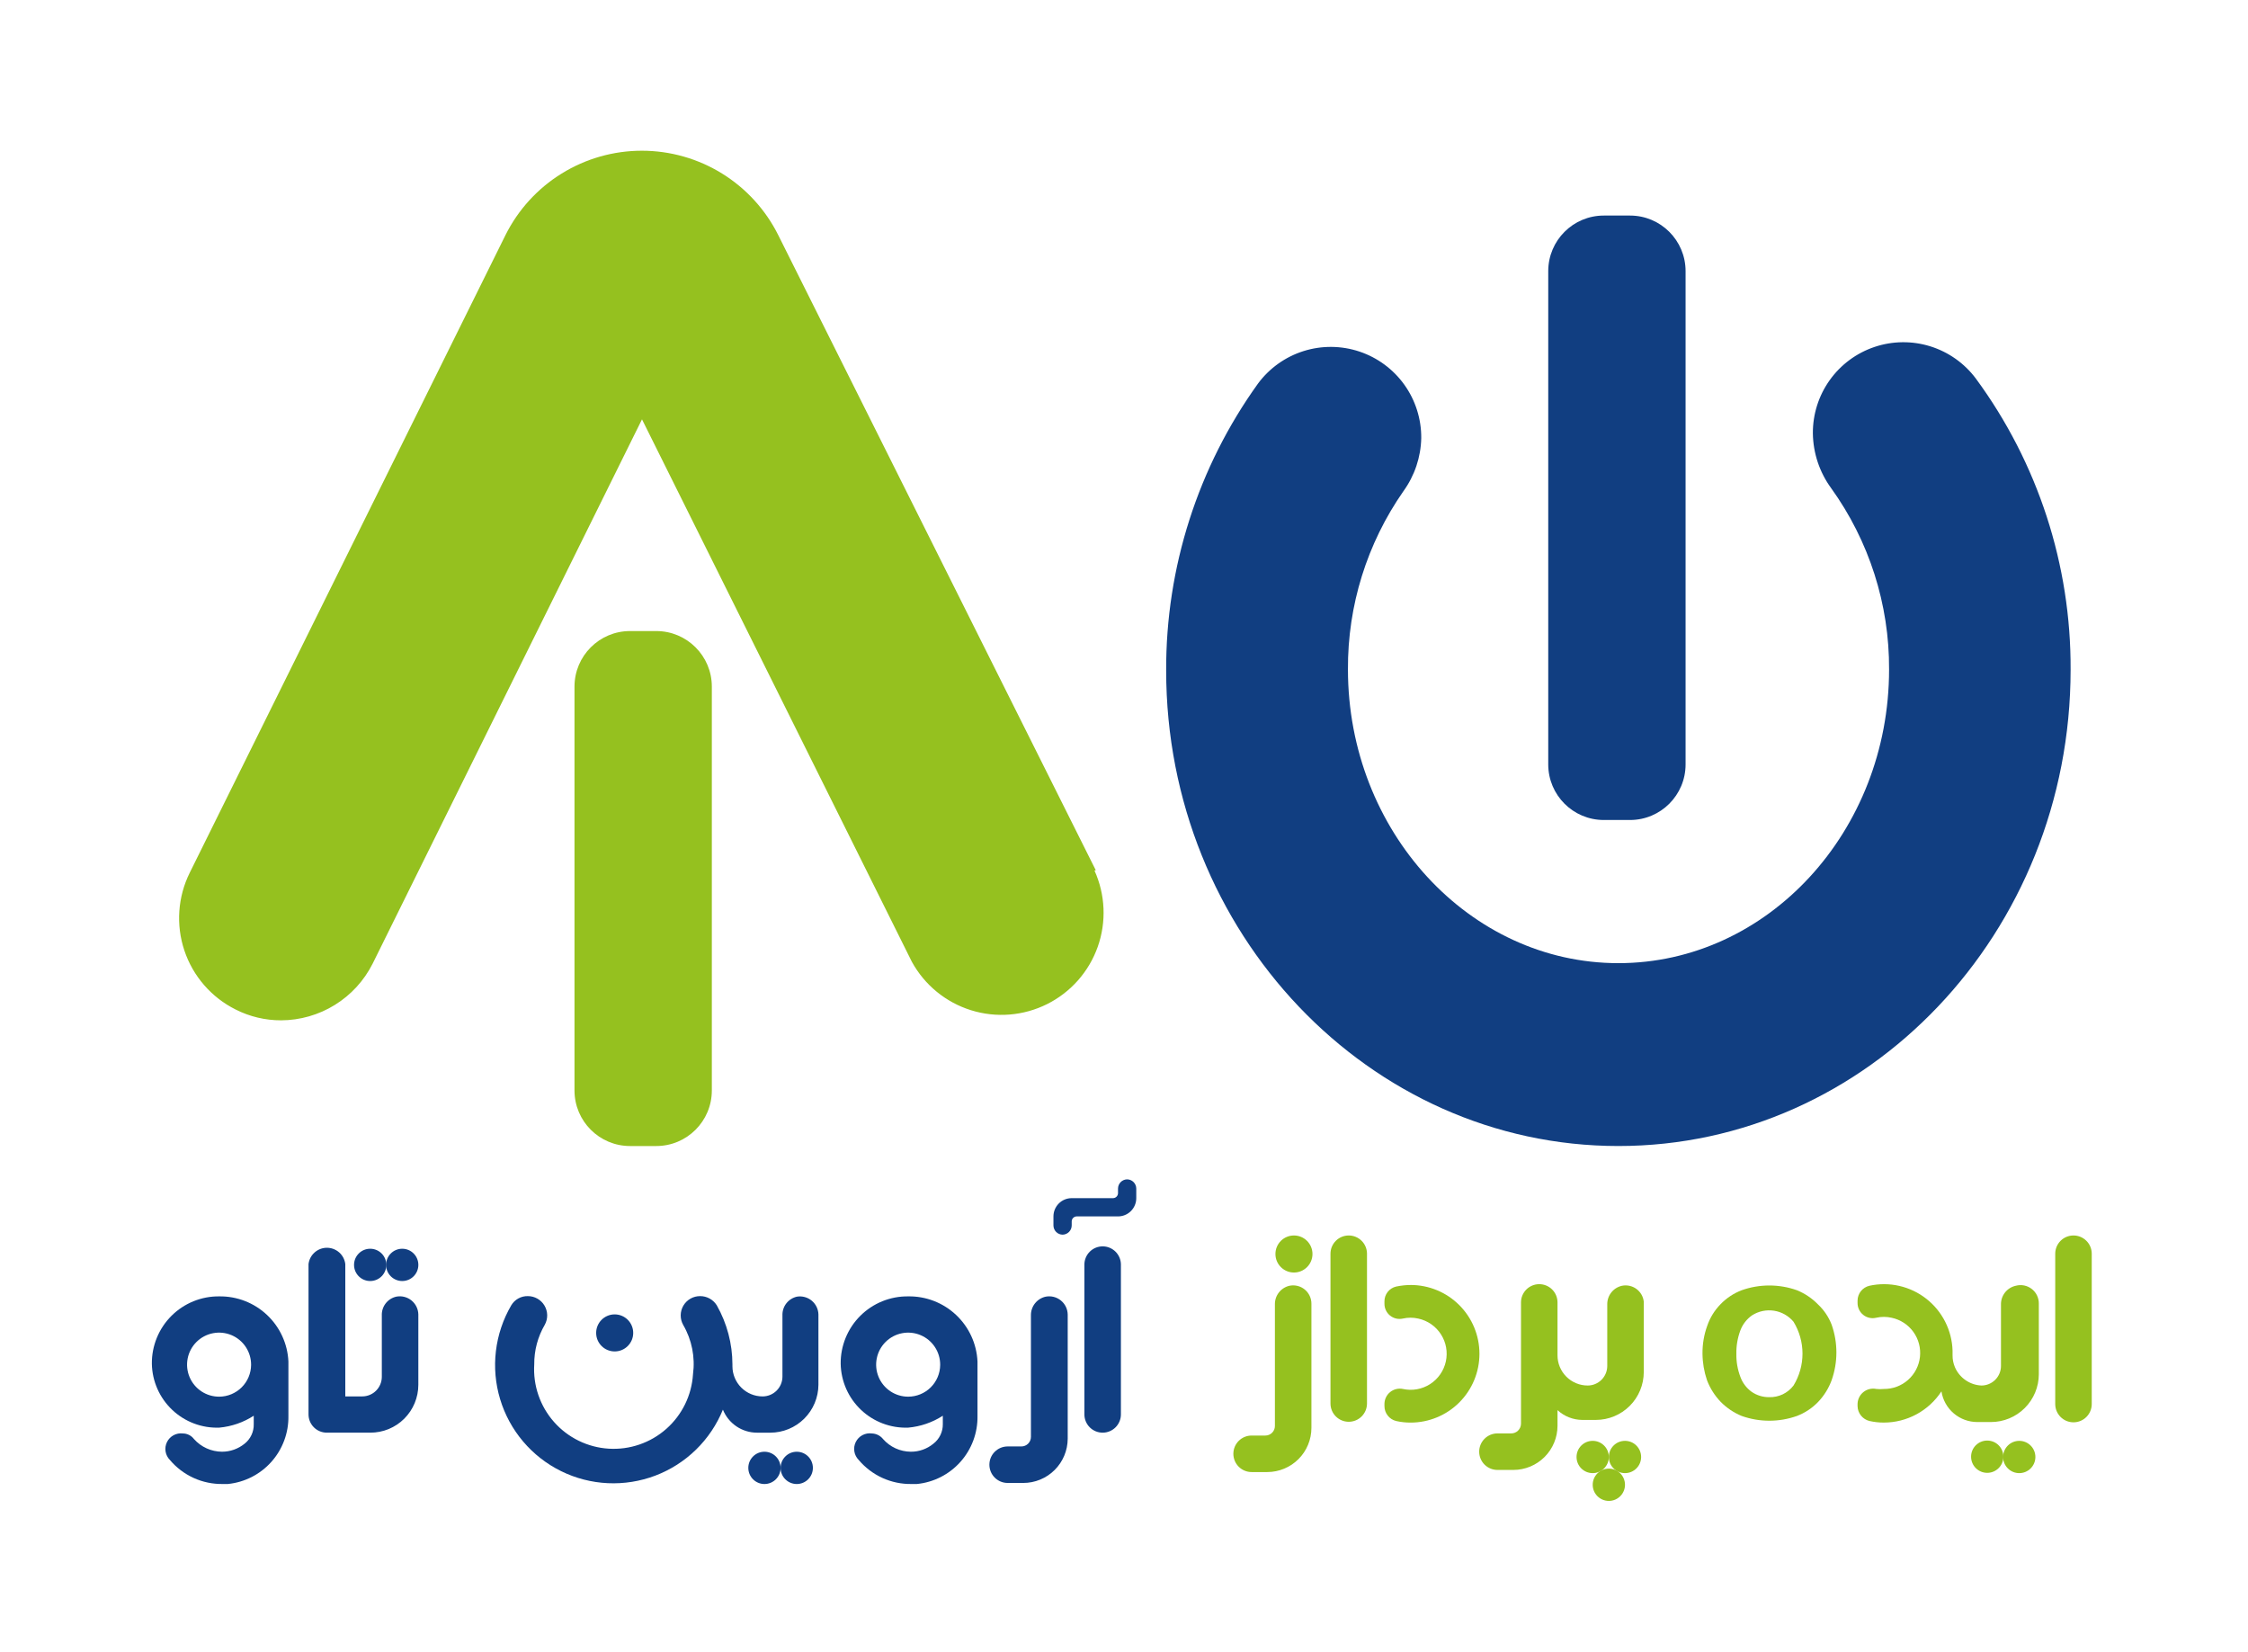 <svg width="358" height="263" viewBox="0 0 358 263" fill="none" xmlns="http://www.w3.org/2000/svg">
<g filter="url(#filter0_d)">
<path d="M174.509 134.579L123.941 33.444C121.928 29.405 118.828 26.008 114.991 23.633C111.154 21.258 106.731 20 102.218 20C97.705 20 93.282 21.258 89.444 23.633C85.607 26.008 82.508 29.405 80.495 33.444L30.222 134.959C28.305 138.815 27.997 143.275 29.363 147.359C30.73 151.443 33.661 154.818 37.512 156.745C39.758 157.886 42.242 158.478 44.76 158.473C47.786 158.462 50.75 157.613 53.323 156.022C55.897 154.43 57.979 152.157 59.34 149.455L102.239 62.773L145.221 149.16C147.244 152.848 150.618 155.61 154.634 156.864C158.65 158.119 162.995 157.768 166.758 155.887C170.521 154.005 173.409 150.739 174.815 146.774C176.22 142.809 176.035 138.453 174.298 134.621L174.509 134.579Z" fill="#95C11F"/>
</g>
<g filter="url(#filter1_d)">
<path d="M104.511 96.486H100.339C95.452 96.486 91.49 100.448 91.49 105.335V169.641C91.49 174.528 95.452 178.49 100.339 178.49H104.511C109.399 178.49 113.361 174.528 113.361 169.641V105.335C113.361 100.448 109.399 96.486 104.511 96.486Z" fill="#95C11F"/>
</g>
<g filter="url(#filter2_d)">
<path d="M257.732 178.488C297.47 178.488 329.749 144.523 329.749 102.636C329.831 85.965 324.541 69.711 314.662 56.282C312.846 53.85 310.307 52.054 307.41 51.149C304.512 50.245 301.402 50.278 298.525 51.245C295.647 52.212 293.149 54.063 291.385 56.534C289.622 59.005 288.684 61.97 288.704 65.005C288.745 68.144 289.761 71.193 291.612 73.728C297.66 82.133 300.891 92.239 300.841 102.594C300.841 128.384 281.499 149.369 257.732 149.369C233.965 149.369 214.664 128.299 214.664 102.594C214.606 92.439 217.697 82.516 223.514 74.192C225.287 71.733 226.272 68.794 226.337 65.764C226.361 62.721 225.421 59.748 223.653 57.273C221.884 54.797 219.376 52.944 216.49 51.98C213.604 51.017 210.486 50.991 207.585 51.908C204.683 52.825 202.146 54.636 200.337 57.083C190.773 70.389 185.656 86.376 185.714 102.763C185.714 144.523 218.036 178.488 257.732 178.488Z" fill="#113E81"/>
</g>
<g filter="url(#filter3_d)">
<path d="M255.412 126.573H259.583C264.471 126.573 268.433 122.611 268.433 117.723V39.175C268.433 34.287 264.471 30.325 259.583 30.325H255.412C250.524 30.325 246.562 34.287 246.562 39.175V117.723C246.562 122.611 250.524 126.573 255.412 126.573Z" fill="#113E81"/>
</g>
<g filter="url(#filter4_d)">
<path d="M289.543 203.73C288.588 202.747 287.44 201.972 286.172 201.454C283.323 200.442 280.213 200.442 277.365 201.454C276.09 201.941 274.939 202.704 273.993 203.688C273.047 204.655 272.327 205.821 271.886 207.101C271.366 208.532 271.109 210.045 271.127 211.568C271.141 213.001 271.383 214.424 271.844 215.782C272.334 217.069 273.08 218.244 274.035 219.237C274.984 220.197 276.116 220.957 277.365 221.471C280.213 222.483 283.323 222.483 286.172 221.471C287.446 220.983 288.597 220.221 289.543 219.237C290.489 218.245 291.22 217.069 291.692 215.782C292.704 212.919 292.704 209.795 291.692 206.932C291.223 205.718 290.489 204.623 289.543 203.73ZM285.624 216.625C285.173 217.221 284.585 217.7 283.911 218.023C283.236 218.346 282.494 218.502 281.747 218.479C280.755 218.492 279.784 218.197 278.966 217.636C278.132 217.038 277.5 216.2 277.154 215.234C276.711 214.063 276.497 212.819 276.521 211.568C276.497 210.303 276.712 209.045 277.154 207.859C277.516 206.89 278.162 206.053 279.008 205.457C280.045 204.791 281.289 204.526 282.507 204.712C283.725 204.898 284.834 205.523 285.624 206.469C286.558 207.998 287.053 209.755 287.053 211.547C287.053 213.339 286.558 215.096 285.624 216.625Z" fill="#95C11F"/>
<path d="M333.116 195.64C333.116 194.034 331.814 192.732 330.208 192.732C328.602 192.732 327.301 194.034 327.301 195.64V219.575C327.301 221.181 328.602 222.483 330.208 222.483C331.814 222.483 333.116 221.181 333.116 219.575V195.64Z" fill="#95C11F"/>
<path d="M321.021 200.738C320.342 200.885 319.734 201.264 319.303 201.81C318.873 202.356 318.646 203.035 318.661 203.73V213.507C318.661 214.334 318.333 215.127 317.748 215.712C317.163 216.296 316.37 216.625 315.543 216.625C314.639 216.582 313.766 216.287 313.021 215.773C312.276 215.259 311.69 214.547 311.329 213.717C311.074 213.118 310.945 212.472 310.95 211.821V211.063C310.9 209.461 310.498 207.891 309.773 206.463C309.049 205.034 308.018 203.783 306.755 202.798C305.492 201.812 304.028 201.117 302.466 200.761C300.904 200.405 299.283 200.397 297.718 200.738C297.183 200.861 296.704 201.161 296.36 201.589C296.016 202.017 295.827 202.549 295.822 203.098V203.477C295.819 203.841 295.898 204.201 296.054 204.529C296.21 204.858 296.439 205.147 296.723 205.374C297.007 205.601 297.339 205.761 297.694 205.841C298.049 205.922 298.417 205.92 298.771 205.837C299.589 205.648 300.44 205.648 301.258 205.837C302.648 206.134 303.879 206.937 304.711 208.09C305.542 209.243 305.916 210.664 305.758 212.077C305.6 213.49 304.923 214.795 303.858 215.736C302.793 216.678 301.415 217.19 299.994 217.173C299.601 217.214 299.206 217.214 298.814 217.173C298.458 217.099 298.091 217.104 297.737 217.187C297.383 217.27 297.053 217.43 296.767 217.655C296.482 217.88 296.25 218.164 296.086 218.489C295.923 218.813 295.833 219.17 295.822 219.533V219.912C295.834 220.459 296.026 220.987 296.369 221.414C296.712 221.84 297.186 222.142 297.718 222.272C298.465 222.441 299.228 222.526 299.994 222.525C301.818 222.526 303.613 222.072 305.217 221.204C306.822 220.335 308.184 219.08 309.18 217.552C309.392 218.918 310.087 220.163 311.139 221.06C312.19 221.957 313.529 222.446 314.911 222.44H317.06C319.083 222.44 321.023 221.637 322.453 220.206C323.884 218.776 324.688 216.836 324.688 214.813V203.604C324.697 203.152 324.6 202.705 324.407 202.297C324.213 201.889 323.927 201.532 323.571 201.254C323.215 200.976 322.799 200.785 322.357 200.695C321.914 200.606 321.457 200.62 321.021 200.738Z" fill="#95C11F"/>
<path d="M321.571 230.576C322.99 230.576 324.141 229.425 324.141 228.006C324.141 226.586 322.99 225.435 321.571 225.435C320.151 225.435 319 226.586 319 228.006C319 229.425 320.151 230.576 321.571 230.576Z" fill="#95C11F"/>
<path d="M316.471 230.53C317.89 230.53 319.042 229.379 319.042 227.96C319.042 226.54 317.89 225.389 316.471 225.389C315.051 225.389 313.9 226.54 313.9 227.96C313.9 229.379 315.051 230.53 316.471 230.53Z" fill="#95C11F"/>
<path d="M214.789 192.732C214.018 192.732 213.279 193.038 212.734 193.584C212.188 194.129 211.882 194.868 211.882 195.64V219.491C211.882 220.262 212.188 221.001 212.734 221.547C213.279 222.092 214.018 222.398 214.789 222.398C215.56 222.398 216.3 222.092 216.845 221.547C217.391 221.001 217.697 220.262 217.697 219.491V195.597C217.686 194.834 217.375 194.105 216.831 193.569C216.287 193.032 215.553 192.732 214.789 192.732Z" fill="#95C11F"/>
<path d="M205.349 200.738C204.677 200.894 204.08 201.276 203.657 201.821C203.235 202.367 203.014 203.041 203.032 203.73V223.073C203.032 223.475 202.872 223.861 202.587 224.145C202.303 224.43 201.917 224.59 201.515 224.59H199.323C198.552 224.59 197.813 224.896 197.267 225.441C196.722 225.986 196.416 226.726 196.416 227.497C196.416 228.268 196.722 229.008 197.267 229.553C197.813 230.099 198.552 230.405 199.323 230.405H201.81C203.676 230.405 205.466 229.663 206.786 228.344C208.106 227.024 208.847 225.234 208.847 223.367V203.604C208.85 203.17 208.756 202.742 208.571 202.35C208.387 201.957 208.118 201.611 207.782 201.336C207.447 201.062 207.055 200.865 206.634 200.762C206.213 200.658 205.774 200.65 205.349 200.738Z" fill="#95C11F"/>
<path d="M258.32 200.737C257.64 200.884 257.032 201.263 256.602 201.809C256.171 202.355 255.944 203.034 255.96 203.729V213.506C255.96 214.333 255.631 215.126 255.047 215.711C254.462 216.296 253.668 216.624 252.841 216.624C251.567 216.624 250.346 216.118 249.445 215.217C248.544 214.316 248.037 213.094 248.037 211.82V203.392C248.037 202.621 247.731 201.882 247.186 201.336C246.641 200.791 245.901 200.485 245.13 200.485C244.359 200.485 243.619 200.791 243.074 201.336C242.529 201.882 242.222 202.621 242.222 203.392V222.734C242.211 223.141 242.042 223.526 241.751 223.81C241.46 224.093 241.069 224.252 240.663 224.251H238.472C237.7 224.251 236.961 224.558 236.416 225.103C235.871 225.648 235.564 226.388 235.564 227.159C235.564 227.93 235.871 228.67 236.416 229.215C236.961 229.76 237.7 230.067 238.472 230.067H241C242.867 230.067 244.656 229.325 245.976 228.006C247.296 226.686 248.037 224.896 248.037 223.029V220.543C249.116 221.541 250.53 222.098 251.999 222.102H254.148C256.171 222.102 258.111 221.299 259.541 219.868C260.971 218.438 261.775 216.498 261.775 214.475V203.266C261.73 202.866 261.603 202.479 261.401 202.131C261.199 201.783 260.928 201.481 260.603 201.243C260.278 201.005 259.907 200.838 259.514 200.751C259.121 200.664 258.715 200.659 258.32 200.737Z" fill="#95C11F"/>
<path d="M224.776 200.615C223.955 200.613 223.136 200.698 222.332 200.868C221.801 200.992 221.328 201.294 220.991 201.722C220.654 202.151 220.474 202.682 220.478 203.228V203.607C220.477 203.966 220.555 204.321 220.709 204.646C220.862 204.971 221.087 205.257 221.366 205.484C221.645 205.71 221.972 205.871 222.321 205.955C222.671 206.038 223.034 206.042 223.386 205.967C224.204 205.778 225.054 205.778 225.872 205.967C227.358 206.291 228.655 207.192 229.477 208.472C230.299 209.753 230.579 211.307 230.255 212.793C229.93 214.28 229.029 215.577 227.749 216.398C226.469 217.22 224.914 217.5 223.428 217.176C223.074 217.101 222.709 217.106 222.357 217.189C222.006 217.273 221.677 217.433 221.395 217.659C221.113 217.884 220.884 218.17 220.726 218.494C220.567 218.819 220.483 219.174 220.478 219.536V219.915C220.481 220.459 220.665 220.986 221 221.413C221.336 221.84 221.805 222.144 222.332 222.275C223.093 222.447 223.87 222.532 224.65 222.528C227.556 222.528 230.343 221.373 232.398 219.319C234.452 217.264 235.606 214.477 235.606 211.571C235.606 208.665 234.452 205.879 232.398 203.824C230.343 201.769 227.556 200.615 224.65 200.615H224.776Z" fill="#95C11F"/>
<path d="M206.066 198.632C207.695 198.632 209.015 197.311 209.015 195.682C209.015 194.053 207.695 192.732 206.066 192.732C204.437 192.732 203.116 194.053 203.116 195.682C203.116 197.311 204.437 198.632 206.066 198.632Z" fill="#95C11F"/>
<path d="M258.783 230.576C260.203 230.576 261.354 229.425 261.354 228.006C261.354 226.586 260.203 225.435 258.783 225.435C257.364 225.435 256.213 226.586 256.213 228.006C256.213 229.425 257.364 230.576 258.783 230.576Z" fill="#95C11F"/>
<path d="M256.214 235C257.633 235 258.784 233.849 258.784 232.429C258.784 231.01 257.633 229.859 256.214 229.859C254.794 229.859 253.643 231.01 253.643 232.429C253.643 233.849 254.794 235 256.214 235Z" fill="#95C11F"/>
<path d="M253.64 230.576C255.059 230.576 256.21 229.425 256.21 228.006C256.21 226.586 255.059 225.435 253.64 225.435C252.22 225.435 251.069 226.586 251.069 228.006C251.069 229.425 252.22 230.576 253.64 230.576Z" fill="#95C11F"/>
</g>
<g filter="url(#filter5_d)">
<path d="M63.123 202.471C62.447 202.619 61.845 203 61.421 203.547C60.998 204.093 60.779 204.772 60.805 205.463V215.24C60.805 216.067 60.477 216.86 59.892 217.445C59.307 218.029 58.514 218.358 57.687 218.358H54.99V197.288C54.904 196.572 54.559 195.912 54.019 195.433C53.479 194.955 52.782 194.69 52.061 194.69C51.34 194.69 50.643 194.955 50.104 195.433C49.564 195.912 49.219 196.572 49.133 197.288V221.223C49.133 221.995 49.439 222.734 49.984 223.279C50.529 223.825 51.269 224.131 52.04 224.131H58.951C59.956 224.137 60.953 223.943 61.883 223.563C62.813 223.182 63.659 222.621 64.372 221.912C65.085 221.203 65.65 220.361 66.036 219.432C66.422 218.504 66.621 217.509 66.621 216.504V205.295C66.61 204.867 66.506 204.447 66.317 204.064C66.127 203.68 65.857 203.343 65.525 203.074C65.192 202.806 64.805 202.613 64.39 202.509C63.976 202.404 63.543 202.392 63.123 202.471Z" fill="#113E81"/>
<path d="M34.931 202.43C33.515 202.413 32.11 202.679 30.799 203.213C29.488 203.747 28.296 204.538 27.295 205.539C26.294 206.54 25.503 207.732 24.969 209.043C24.435 210.355 24.168 211.759 24.185 213.175C24.212 214.551 24.513 215.908 25.07 217.167C25.627 218.425 26.429 219.56 27.43 220.506C28.43 221.451 29.608 222.188 30.896 222.673C32.184 223.158 33.556 223.382 34.931 223.331C36.884 223.151 38.763 222.5 40.409 221.435V222.783C40.424 223.382 40.298 223.976 40.042 224.518C39.786 225.059 39.407 225.533 38.934 225.902C37.92 226.721 36.656 227.167 35.352 227.166C34.508 227.16 33.673 226.978 32.904 226.629C32.134 226.281 31.447 225.774 30.886 225.143C30.679 224.869 30.411 224.647 30.104 224.494C29.797 224.34 29.459 224.26 29.116 224.258C28.604 224.197 28.086 224.297 27.633 224.543C27.181 224.789 26.816 225.17 26.589 225.633C26.362 226.096 26.285 226.617 26.368 227.126C26.451 227.635 26.689 228.105 27.051 228.472C28.083 229.697 29.375 230.676 30.832 231.34C32.29 232.003 33.878 232.333 35.479 232.307H36.279C38.954 232.043 41.431 230.782 43.219 228.776C45.007 226.769 45.974 224.164 45.93 221.477V212.796C45.799 209.979 44.578 207.323 42.526 205.389C40.474 203.455 37.751 202.394 34.931 202.43ZM34.931 218.401C33.919 218.409 32.927 218.116 32.082 217.559C31.238 217.002 30.578 216.206 30.186 215.272C29.795 214.339 29.691 213.31 29.886 212.317C30.081 211.324 30.568 210.412 31.284 209.696C31.999 208.981 32.911 208.494 33.904 208.299C34.897 208.103 35.926 208.208 36.86 208.599C37.793 208.99 38.589 209.65 39.146 210.495C39.703 211.34 39.996 212.332 39.988 213.344C39.977 214.682 39.44 215.961 38.495 216.907C37.548 217.853 36.269 218.39 34.931 218.401Z" fill="#113E81"/>
<path d="M64.054 199.986C65.474 199.986 66.624 198.836 66.624 197.416C66.624 195.996 65.474 194.845 64.054 194.845C62.634 194.845 61.483 195.996 61.483 197.416C61.483 198.836 62.634 199.986 64.054 199.986Z" fill="#113E81"/>
<path d="M58.953 199.986C60.373 199.986 61.524 198.836 61.524 197.416C61.524 195.996 60.373 194.845 58.953 194.845C57.534 194.845 56.383 195.996 56.383 197.416C56.383 198.836 57.534 199.986 58.953 199.986Z" fill="#113E81"/>
<path d="M175.6 194.466C174.829 194.466 174.089 194.772 173.544 195.318C172.998 195.863 172.692 196.602 172.692 197.374V221.225C172.692 221.996 172.998 222.735 173.544 223.281C174.089 223.826 174.829 224.132 175.6 224.132C176.371 224.132 177.111 223.826 177.656 223.281C178.201 222.735 178.507 221.996 178.507 221.225V197.331C178.496 196.568 178.185 195.839 177.641 195.303C177.097 194.766 176.364 194.466 175.6 194.466Z" fill="#113E81"/>
<path d="M166.539 202.474C165.859 202.621 165.252 203 164.821 203.546C164.39 204.092 164.163 204.771 164.179 205.466V224.808C164.179 225.21 164.019 225.596 163.735 225.881C163.45 226.165 163.064 226.325 162.662 226.325H160.471C159.7 226.325 158.96 226.631 158.415 227.177C157.869 227.722 157.563 228.461 157.563 229.233C157.563 230.004 157.869 230.743 158.415 231.289C158.96 231.834 159.7 232.14 160.471 232.14H162.957C164.827 232.14 166.622 231.4 167.948 230.082C169.275 228.763 170.025 226.973 170.036 225.103V205.339C170.031 204.908 169.932 204.484 169.746 204.095C169.559 203.707 169.289 203.364 168.956 203.09C168.622 202.817 168.234 202.621 167.816 202.514C167.398 202.407 166.962 202.394 166.539 202.474Z" fill="#113E81"/>
<path d="M126.924 202.473C126.248 202.621 125.646 203.002 125.222 203.548C124.798 204.095 124.58 204.774 124.606 205.465V215.242C124.595 216.072 124.257 216.866 123.665 217.449C123.074 218.033 122.277 218.36 121.446 218.36C120.172 218.36 118.949 217.854 118.049 216.953C117.148 216.052 116.642 214.83 116.642 213.556V213.261C116.634 209.967 115.777 206.731 114.155 203.864C113.875 203.412 113.484 203.039 113.02 202.781C112.555 202.523 112.032 202.388 111.5 202.389C110.961 202.385 110.429 202.524 109.96 202.79C109.491 203.057 109.1 203.442 108.827 203.907C108.554 204.373 108.408 204.902 108.404 205.442C108.399 205.981 108.538 206.513 108.804 206.982C110.178 209.35 110.726 212.107 110.363 214.82C110.156 218.173 108.626 221.306 106.109 223.531C103.592 225.756 100.294 226.889 96.941 226.682C93.588 226.476 90.455 224.946 88.23 222.429C86.006 219.911 84.872 216.614 85.079 213.261C85.06 211.04 85.642 208.856 86.764 206.94C87.02 206.472 87.15 205.945 87.141 205.411C87.131 204.878 86.983 204.356 86.711 203.897C86.439 203.438 86.052 203.057 85.589 202.793C85.125 202.529 84.601 202.389 84.068 202.389C83.534 202.375 83.006 202.505 82.539 202.764C82.072 203.024 81.683 203.403 81.413 203.864C80.109 206.097 79.279 208.575 78.975 211.143C78.67 213.711 78.897 216.314 79.643 218.79C80.388 221.266 81.635 223.562 83.306 225.535C84.978 227.509 87.037 229.117 89.357 230.259C91.677 231.402 94.207 232.054 96.79 232.176C99.373 232.298 101.954 231.887 104.371 230.969C106.788 230.05 108.991 228.644 110.841 226.837C112.691 225.03 114.149 222.862 115.125 220.467C115.562 221.55 116.313 222.479 117.282 223.132C118.25 223.785 119.392 224.134 120.56 224.133H122.667C124.694 224.133 126.639 223.331 128.076 221.902C129.513 220.472 130.326 218.532 130.337 216.506V205.297C130.324 204.878 130.222 204.466 130.038 204.09C129.854 203.713 129.592 203.38 129.269 203.113C128.946 202.846 128.57 202.651 128.165 202.54C127.761 202.43 127.337 202.407 126.924 202.473Z" fill="#113E81"/>
<path d="M144.627 202.43C143.211 202.413 141.806 202.68 140.495 203.214C139.184 203.748 137.992 204.539 136.991 205.54C135.99 206.541 135.199 207.732 134.665 209.044C134.131 210.355 133.864 211.76 133.881 213.176C133.908 214.552 134.209 215.909 134.766 217.167C135.323 218.426 136.125 219.561 137.125 220.506C138.125 221.452 139.304 222.188 140.592 222.673C141.88 223.158 143.252 223.382 144.627 223.332C146.594 223.158 148.489 222.507 150.147 221.435V222.784C150.154 223.386 150.02 223.981 149.757 224.522C149.494 225.063 149.108 225.536 148.63 225.902C147.62 226.728 146.353 227.175 145.049 227.166C144.21 227.16 143.382 226.977 142.62 226.629C141.857 226.28 141.177 225.774 140.624 225.144C140.41 224.877 140.142 224.659 139.836 224.507C139.531 224.354 139.196 224.269 138.854 224.259C138.339 224.187 137.814 224.279 137.354 224.521C136.893 224.763 136.52 225.144 136.288 225.609C136.055 226.075 135.974 226.601 136.057 227.115C136.139 227.629 136.381 228.103 136.747 228.473C137.779 229.697 139.071 230.677 140.528 231.34C141.986 232.004 143.574 232.334 145.175 232.307H146.018C148.692 232.043 151.169 230.783 152.957 228.776C154.745 226.77 155.713 224.164 155.668 221.477V212.797C155.537 209.972 154.31 207.31 152.249 205.375C150.188 203.44 147.454 202.383 144.627 202.43ZM144.627 218.401C143.617 218.401 142.629 218.101 141.79 217.539C140.95 216.977 140.297 216.178 139.912 215.244C139.528 214.31 139.429 213.282 139.629 212.292C139.829 211.302 140.319 210.393 141.037 209.682C141.754 208.971 142.667 208.488 143.659 208.296C144.65 208.104 145.677 208.211 146.608 208.604C147.539 208.996 148.332 209.656 148.887 210.5C149.442 211.344 149.734 212.334 149.726 213.344C149.715 214.689 149.173 215.976 148.218 216.923C147.263 217.87 145.972 218.401 144.627 218.401Z" fill="#113E81"/>
<path d="M97.89 211.197C99.519 211.197 100.84 209.877 100.84 208.248C100.84 206.618 99.519 205.298 97.89 205.298C96.261 205.298 94.94 206.618 94.94 208.248C94.94 209.877 96.261 211.197 97.89 211.197Z" fill="#113E81"/>
<path d="M126.885 232.31C128.304 232.31 129.455 231.159 129.455 229.74C129.455 228.32 128.304 227.169 126.885 227.169C125.465 227.169 124.314 228.32 124.314 229.74C124.314 231.159 125.465 232.31 126.885 232.31Z" fill="#113E81"/>
<path d="M121.741 232.31C123.161 232.31 124.311 231.159 124.311 229.74C124.311 228.32 123.161 227.169 121.741 227.169C120.321 227.169 119.171 228.32 119.171 229.74C119.171 231.159 120.321 232.31 121.741 232.31Z" fill="#113E81"/>
<path d="M178.047 185.271V185.988C178.047 186.2 177.962 186.404 177.812 186.554C177.662 186.704 177.458 186.788 177.246 186.788H170.672C169.901 186.788 169.161 187.095 168.616 187.64C168.071 188.185 167.764 188.925 167.764 189.696V191.129C167.764 191.52 167.92 191.895 168.196 192.172C168.473 192.448 168.848 192.604 169.239 192.604C169.623 192.593 169.988 192.432 170.255 192.157C170.523 191.882 170.672 191.513 170.672 191.129V190.497C170.672 190.391 170.693 190.287 170.733 190.19C170.773 190.093 170.832 190.005 170.907 189.931C170.981 189.856 171.069 189.797 171.167 189.757C171.264 189.717 171.368 189.696 171.473 189.696H178.005C178.39 189.702 178.772 189.63 179.13 189.487C179.488 189.343 179.813 189.13 180.088 188.859C180.362 188.589 180.58 188.266 180.729 187.911C180.878 187.555 180.954 187.174 180.954 186.788V185.271C180.954 184.88 180.799 184.505 180.522 184.228C180.245 183.952 179.87 183.796 179.479 183.796C179.096 183.807 178.731 183.968 178.463 184.243C178.196 184.518 178.047 184.887 178.047 185.271Z" fill="#113E81"/>
</g>
<defs>
<filter id="filter0_d" x="4.522" y="0" width="195.227" height="186.473" filterUnits="userSpaceOnUse" color-interpolation-filters="sRGB">
<feFlood flood-opacity="0" result="BackgroundImageFix"/>
<feColorMatrix in="SourceAlpha" type="matrix" values="0 0 0 0 0 0 0 0 0 0 0 0 0 0 0 0 0 0 127 0"/>
<feOffset dy="4"/>
<feGaussianBlur stdDeviation="12"/>
<feColorMatrix type="matrix" values="0 0 0 0 0 0 0 0 0 0 0 0 0 0 0 0 0 0 0.2 0"/>
<feBlend mode="normal" in2="BackgroundImageFix" result="effect1_dropShadow"/>
<feBlend mode="normal" in="SourceGraphic" in2="effect1_dropShadow" result="shape"/>
</filter>
<filter id="filter1_d" x="67.49" y="76.486" width="69.871" height="130.004" filterUnits="userSpaceOnUse" color-interpolation-filters="sRGB">
<feFlood flood-opacity="0" result="BackgroundImageFix"/>
<feColorMatrix in="SourceAlpha" type="matrix" values="0 0 0 0 0 0 0 0 0 0 0 0 0 0 0 0 0 0 127 0"/>
<feOffset dy="4"/>
<feGaussianBlur stdDeviation="12"/>
<feColorMatrix type="matrix" values="0 0 0 0 0 0 0 0 0 0 0 0 0 0 0 0 0 0 0.2 0"/>
<feBlend mode="normal" in2="BackgroundImageFix" result="effect1_dropShadow"/>
<feBlend mode="normal" in="SourceGraphic" in2="effect1_dropShadow" result="shape"/>
</filter>
<filter id="filter2_d" x="161.714" y="30.495" width="192.036" height="175.993" filterUnits="userSpaceOnUse" color-interpolation-filters="sRGB">
<feFlood flood-opacity="0" result="BackgroundImageFix"/>
<feColorMatrix in="SourceAlpha" type="matrix" values="0 0 0 0 0 0 0 0 0 0 0 0 0 0 0 0 0 0 127 0"/>
<feOffset dy="4"/>
<feGaussianBlur stdDeviation="12"/>
<feColorMatrix type="matrix" values="0 0 0 0 0 0 0 0 0 0 0 0 0 0 0 0 0 0 0.2 0"/>
<feBlend mode="normal" in2="BackgroundImageFix" result="effect1_dropShadow"/>
<feBlend mode="normal" in="SourceGraphic" in2="effect1_dropShadow" result="shape"/>
</filter>
<filter id="filter3_d" x="222.562" y="10.325" width="69.87" height="144.247" filterUnits="userSpaceOnUse" color-interpolation-filters="sRGB">
<feFlood flood-opacity="0" result="BackgroundImageFix"/>
<feColorMatrix in="SourceAlpha" type="matrix" values="0 0 0 0 0 0 0 0 0 0 0 0 0 0 0 0 0 0 127 0"/>
<feOffset dy="4"/>
<feGaussianBlur stdDeviation="12"/>
<feColorMatrix type="matrix" values="0 0 0 0 0 0 0 0 0 0 0 0 0 0 0 0 0 0 0.2 0"/>
<feBlend mode="normal" in2="BackgroundImageFix" result="effect1_dropShadow"/>
<feBlend mode="normal" in="SourceGraphic" in2="effect1_dropShadow" result="shape"/>
</filter>
<filter id="filter4_d" x="172.416" y="172.732" width="184.7" height="90.268" filterUnits="userSpaceOnUse" color-interpolation-filters="sRGB">
<feFlood flood-opacity="0" result="BackgroundImageFix"/>
<feColorMatrix in="SourceAlpha" type="matrix" values="0 0 0 0 0 0 0 0 0 0 0 0 0 0 0 0 0 0 127 0"/>
<feOffset dy="4"/>
<feGaussianBlur stdDeviation="12"/>
<feColorMatrix type="matrix" values="0 0 0 0 0 0 0 0 0 0 0 0 0 0 0 0 0 0 0.2 0"/>
<feBlend mode="normal" in2="BackgroundImageFix" result="effect1_dropShadow"/>
<feBlend mode="normal" in="SourceGraphic" in2="effect1_dropShadow" result="shape"/>
</filter>
<filter id="filter5_d" x="0.185" y="163.796" width="204.77" height="96.514" filterUnits="userSpaceOnUse" color-interpolation-filters="sRGB">
<feFlood flood-opacity="0" result="BackgroundImageFix"/>
<feColorMatrix in="SourceAlpha" type="matrix" values="0 0 0 0 0 0 0 0 0 0 0 0 0 0 0 0 0 0 127 0"/>
<feOffset dy="4"/>
<feGaussianBlur stdDeviation="12"/>
<feColorMatrix type="matrix" values="0 0 0 0 0 0 0 0 0 0 0 0 0 0 0 0 0 0 0.2 0"/>
<feBlend mode="normal" in2="BackgroundImageFix" result="effect1_dropShadow"/>
<feBlend mode="normal" in="SourceGraphic" in2="effect1_dropShadow" result="shape"/>
</filter>
</defs>
</svg>
